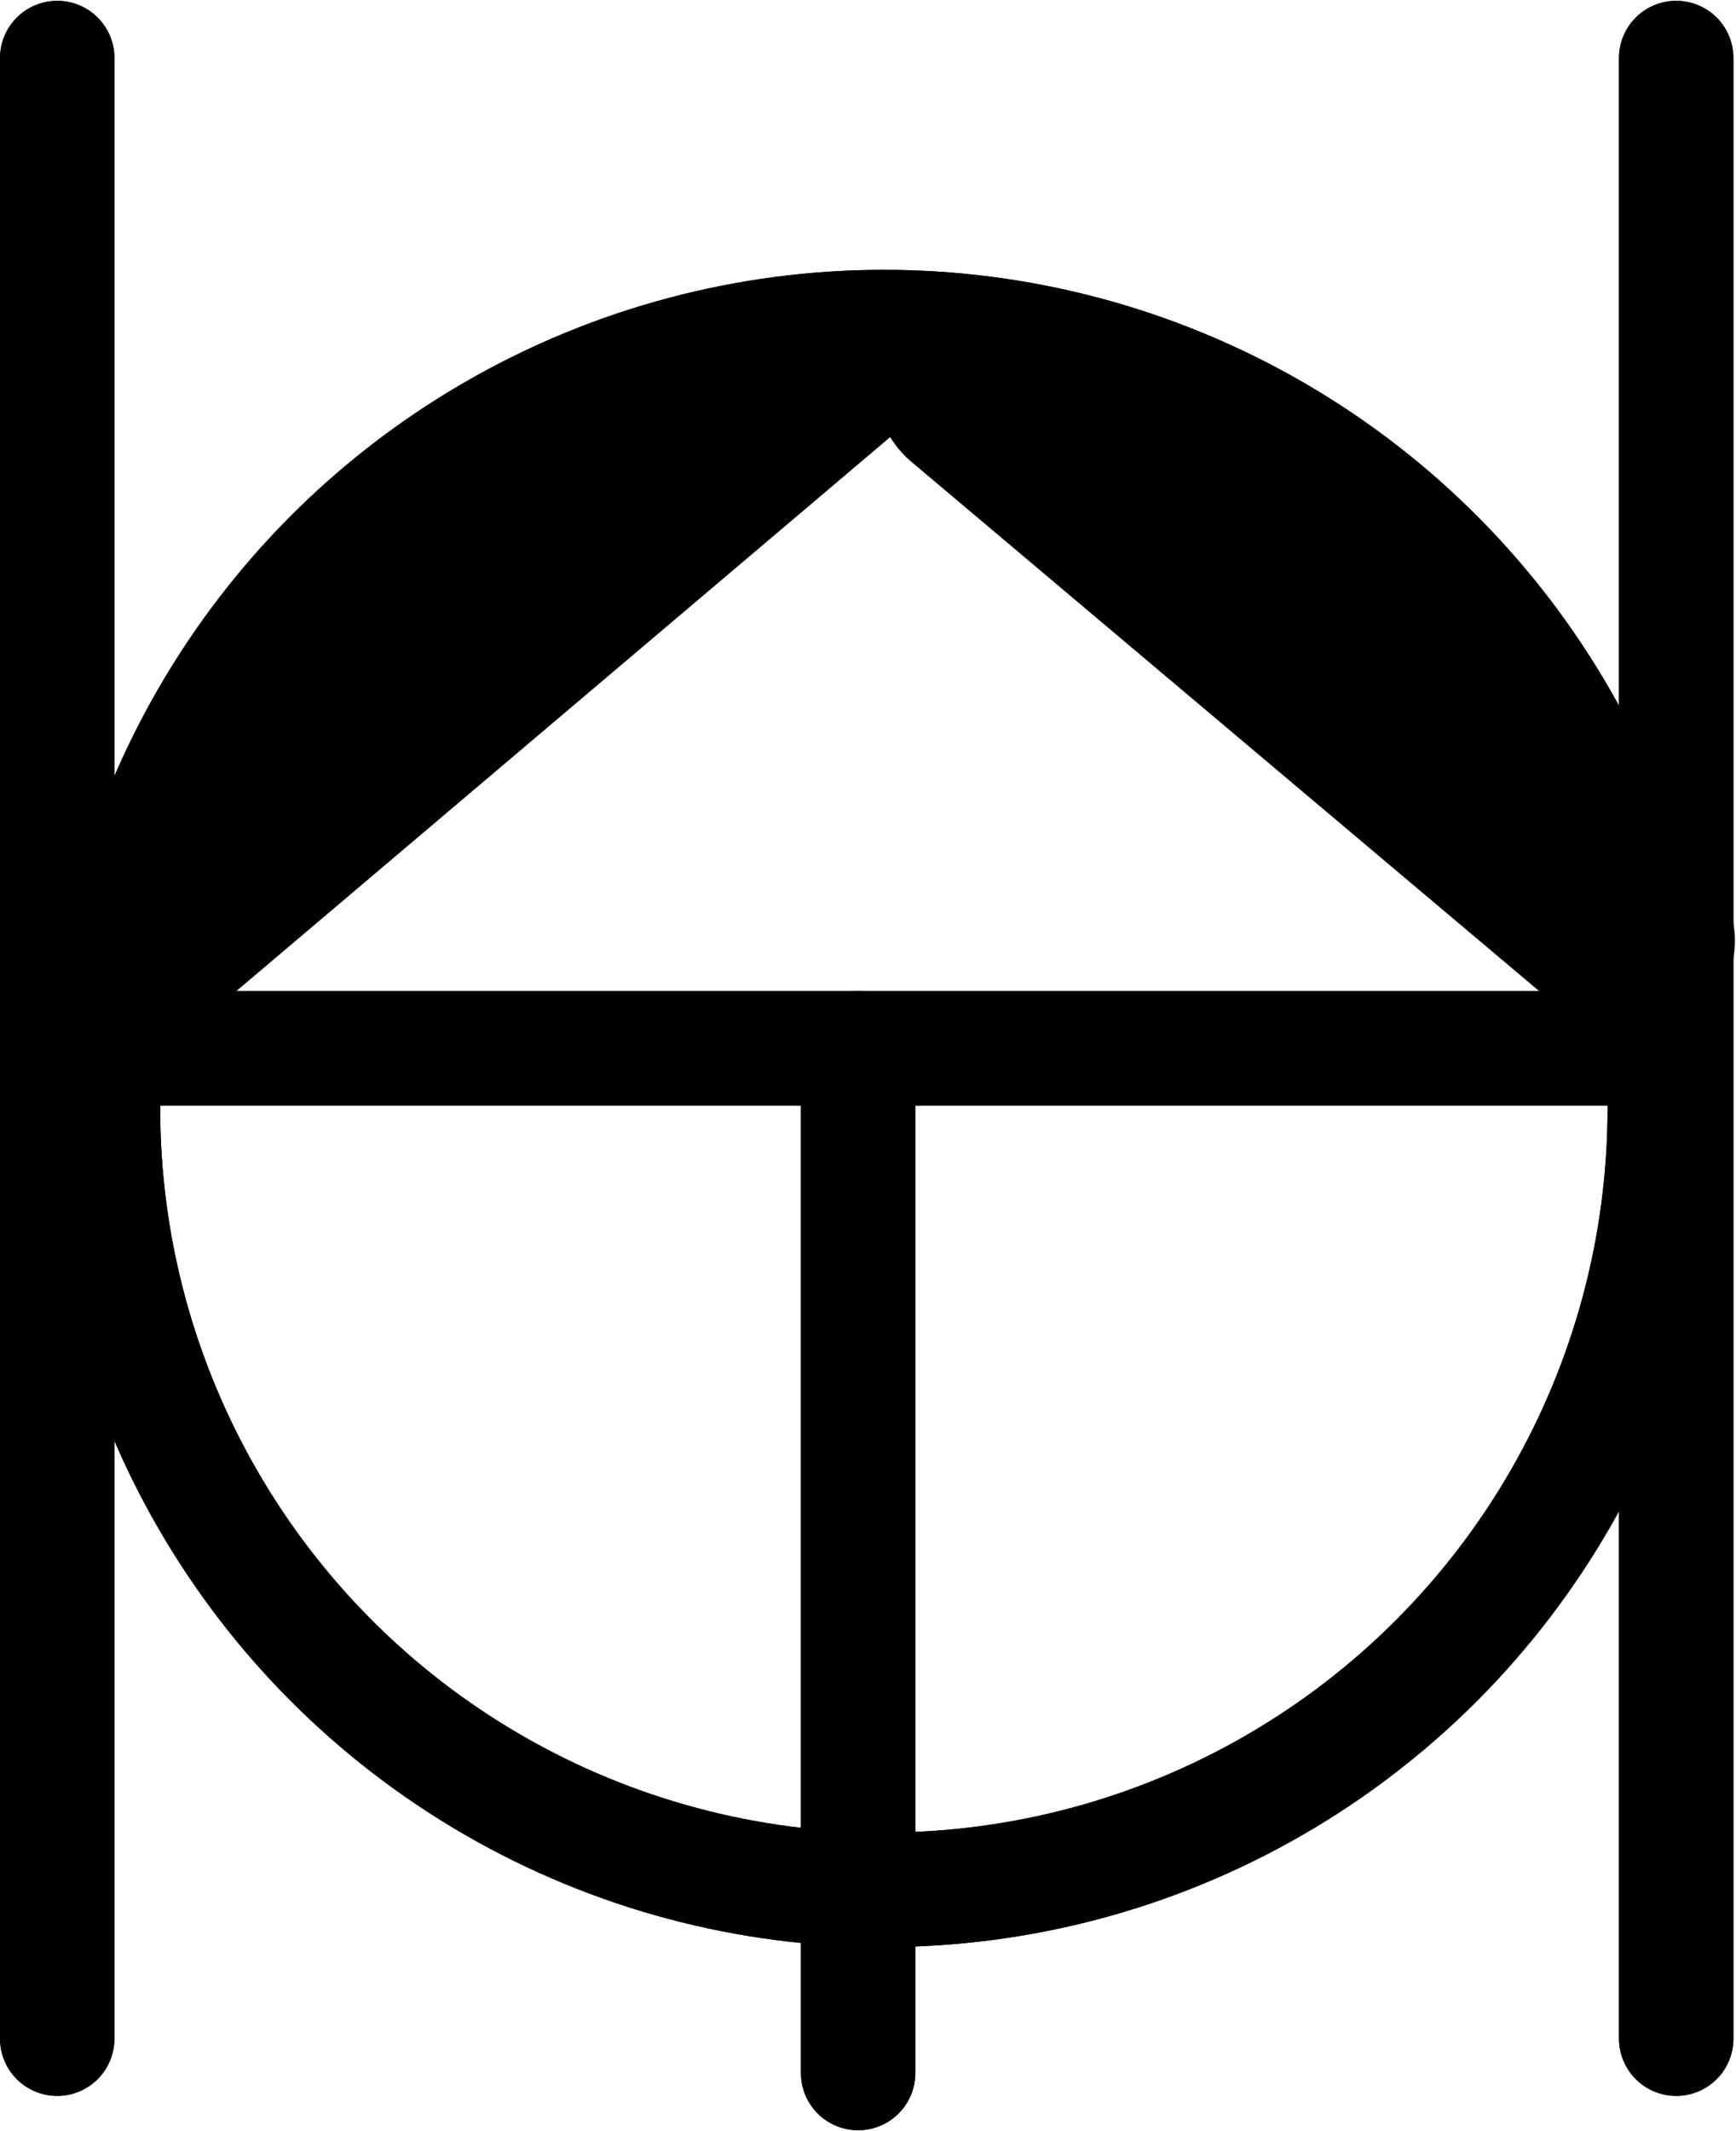 <?xml version="1.0" encoding="UTF-8"?>
<svg xmlns:foaf="http://xmlns.com/foaf/0.1/" xmlns:svg="http://www.w3.org/2000/svg"
     xmlns:dc="http://purl.org/dc/elements/1.1/"
     xmlns:crm="http://www.cidoc-crm.org/cidoc-crm/"
     xmlns="http://www.w3.org/2000/svg"
     xmlns:sodipodi="http://sodipodi.sourceforge.net/DTD/sodipodi-0.dtd"
     xmlns:cc="http://creativecommons.org/ns#"
     xmlns:inkscape="http://www.inkscape.org/namespaces/inkscape"
     xmlns:nmo="http://nomisma.org/ontology#"
     xmlns:rdf="http://www.w3.org/1999/02/22-rdf-syntax-ns#"
     id="Export"
     viewBox="0 0 303.452 372.285"
     version="1.1"
     sodipodi:docname="monogram.bop.184.svg"
     width="303.452"
     height="372.285"
     inkscape:version="0.92.5 (2060ec1f9f, 2020-04-08)">
   <sodipodi:namedview pagecolor="#ffffff" bordercolor="#666666" borderopacity="1"
                       objecttolerance="10"
                       gridtolerance="10"
                       guidetolerance="10"
                       inkscape:pageopacity="0"
                       inkscape:pageshadow="2"
                       inkscape:window-width="640"
                       inkscape:window-height="480"
                       id="namedview45"
                       showgrid="false"
                       inkscape:zoom="0.44277674"
                       inkscape:cx="157.501"
                       inkscape:cy="193.64242"
                       inkscape:window-x="88"
                       inkscape:window-y="27"
                       inkscape:window-maximized="0"
                       inkscape:current-layer="Export"/>
   <defs id="defs4">
      <style id="style2">.cls-1,.cls-2,.cls-3{fill:none;stroke:#000;stroke-linecap:round;stroke-linejoin:round;}.cls-1{stroke-width:20px;}.cls-2{stroke-width:30px;}.cls-3{stroke-width:35px;}</style>
   </defs>
   <title property="dc:title">Monogram 180</title>
   <desc proprety="dc:description">Monogram 180 published by Nomisma.org. See matching URIs and bibliographic references for further information about the usage of this symbol on coinage.</desc>
   <line class="cls-1" x1="10.001" y1="10.142" x2="10.001" y2="356.142" id="line8"
         style="fill:none;stroke:#000000;stroke-width:20px;stroke-linecap:round;stroke-linejoin:round"/>
   <line class="cls-1" x1="293.001" y1="10.142" x2="293.001" y2="356.142"
         id="line10"
         style="fill:none;stroke:#000000;stroke-width:20px;stroke-linecap:round;stroke-linejoin:round"/>
   <line class="cls-1" x1="17.001" y1="183.142" x2="283.001" y2="183.142"
         id="line12"
         style="fill:none;stroke:#000000;stroke-width:20px;stroke-linecap:round;stroke-linejoin:round"/>
   <line class="cls-1" x1="150.001" y1="362.142" x2="150.001" y2="183.142"
         id="line14"
         style="fill:none;stroke:#000000;stroke-width:20px;stroke-linecap:round;stroke-linejoin:round"/>
   <circle class="cls-1" cx="154.501" cy="193.642" r="136.5" id="circle16"
           style="fill:none;stroke:#000000;stroke-width:20px;stroke-linecap:round;stroke-linejoin:round"/>
   <line class="cls-2" x1="24.001" y1="168.142" x2="148.001" y2="63.142"
         id="line18"
         style="fill:none;stroke:#000000;stroke-width:30px;stroke-linecap:round;stroke-linejoin:round"/>
   <line class="cls-3" x1="285.761" y1="164.342" x2="170.561" y2="67.272"
         id="line20"
         style="fill:none;stroke:#000000;stroke-width:35px;stroke-linecap:round;stroke-linejoin:round"/>
   <line class="cls-2" x1="111.001" y1="75.142" x2="50.001" y2="121.142"
         id="line22"
         style="fill:none;stroke:#000000;stroke-width:30px;stroke-linecap:round;stroke-linejoin:round"/>
   <line class="cls-2" x1="222.001" y1="87.142" x2="246.001" y2="105.142"
         id="line24"
         style="fill:none;stroke:#000000;stroke-width:30px;stroke-linecap:round;stroke-linejoin:round"/>
   <line class="cls-1" x1="10.001" y1="10.142" x2="10.001" y2="356.142" id="line26"
         style="fill:none;stroke:#000000;stroke-width:20px;stroke-linecap:round;stroke-linejoin:round"/>
   <line class="cls-1" x1="293.001" y1="10.142" x2="293.001" y2="356.142"
         id="line28"
         style="fill:none;stroke:#000000;stroke-width:20px;stroke-linecap:round;stroke-linejoin:round"/>
   <line class="cls-1" x1="17.001" y1="183.142" x2="283.001" y2="183.142"
         id="line30"
         style="fill:none;stroke:#000000;stroke-width:20px;stroke-linecap:round;stroke-linejoin:round"/>
   <line class="cls-1" x1="150.001" y1="362.142" x2="150.001" y2="183.142"
         id="line32"
         style="fill:none;stroke:#000000;stroke-width:20px;stroke-linecap:round;stroke-linejoin:round"/>
   <circle class="cls-1" cx="154.501" cy="193.642" r="136.5" id="circle34"
           style="fill:none;stroke:#000000;stroke-width:20px;stroke-linecap:round;stroke-linejoin:round"/>
   <line class="cls-1" x1="24.001" y1="168.142" x2="148.001" y2="63.142"
         id="line36"
         style="fill:none;stroke:#000000;stroke-width:20px;stroke-linecap:round;stroke-linejoin:round"/>
   <line class="cls-1" x1="285.761" y1="164.342" x2="170.561" y2="67.272"
         id="line38"
         style="fill:none;stroke:#000000;stroke-width:20px;stroke-linecap:round;stroke-linejoin:round"/>
   <line class="cls-1" x1="111.001" y1="75.142" x2="50.001" y2="121.142"
         id="line40"
         style="fill:none;stroke:#000000;stroke-width:20px;stroke-linecap:round;stroke-linejoin:round"/>
   <line class="cls-1" x1="222.001" y1="87.142" x2="246.001" y2="105.142"
         id="line42"
         style="fill:none;stroke:#000000;stroke-width:20px;stroke-linecap:round;stroke-linejoin:round"/>
</svg>